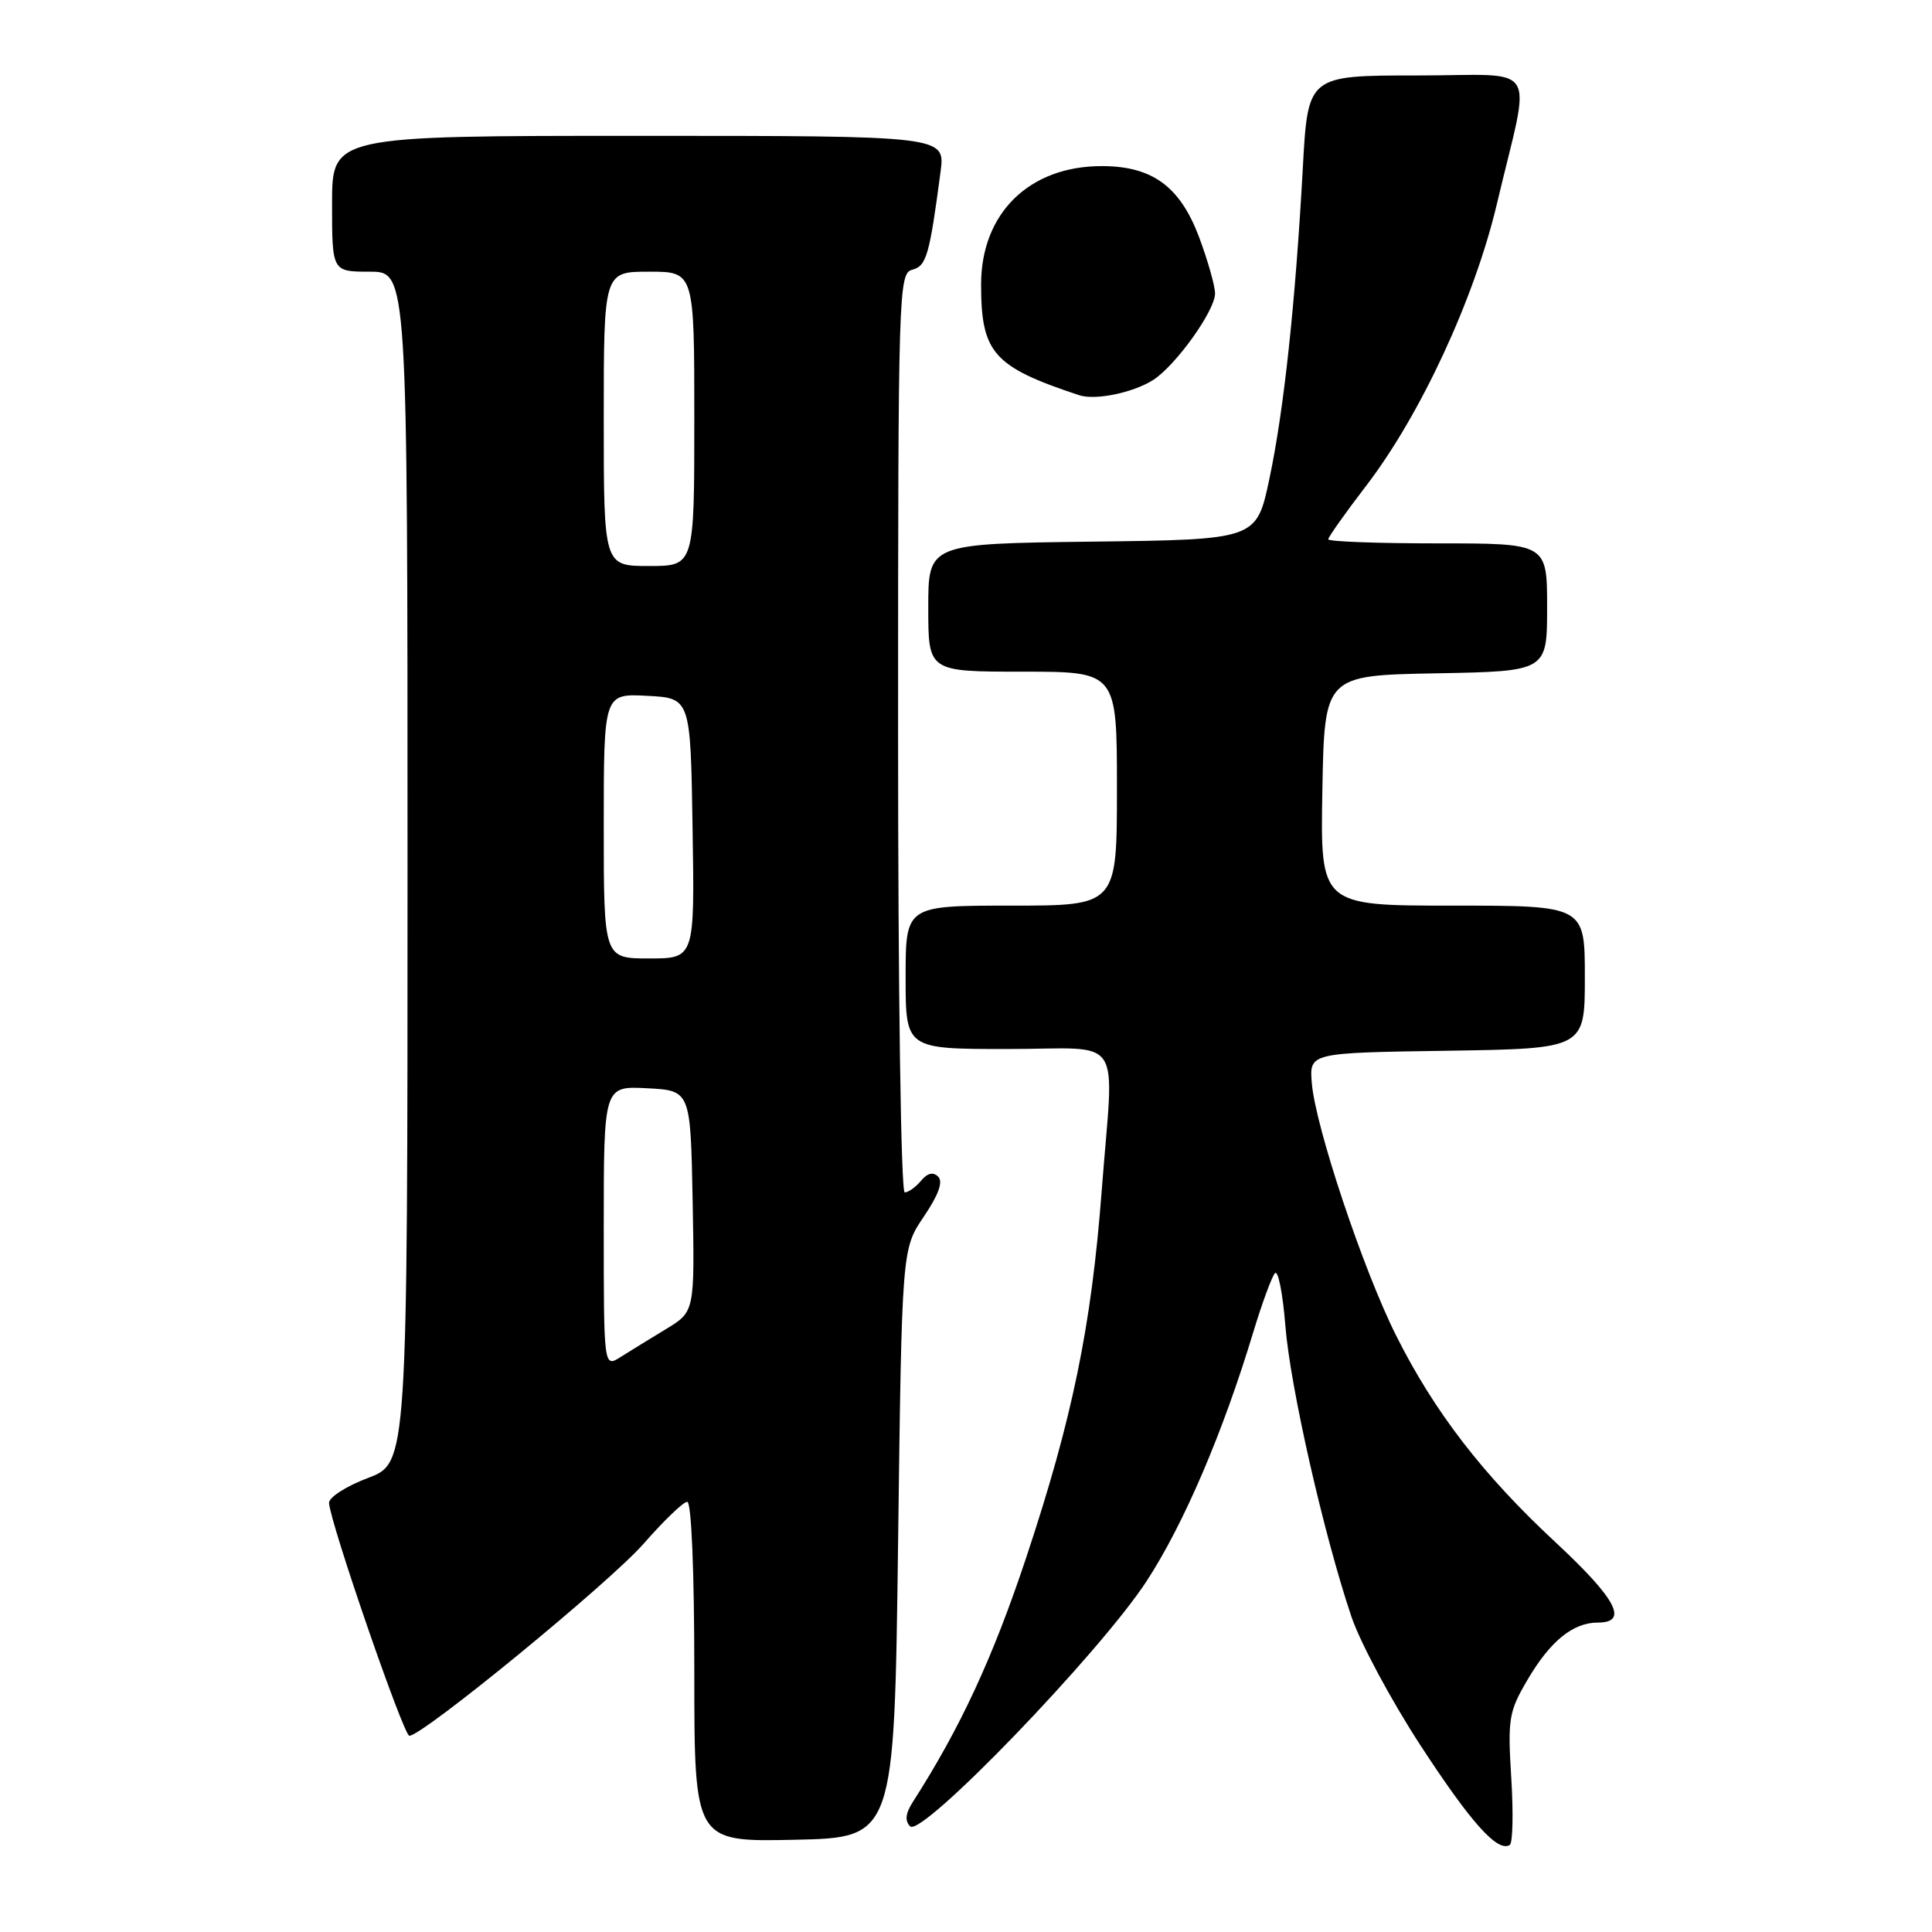 <?xml version="1.0" encoding="UTF-8" standalone="no"?>
<!DOCTYPE svg PUBLIC "-//W3C//DTD SVG 1.1//EN" "http://www.w3.org/Graphics/SVG/1.1/DTD/svg11.dtd" >
<svg xmlns="http://www.w3.org/2000/svg" xmlns:xlink="http://www.w3.org/1999/xlink" version="1.1" viewBox="0 0 256 256">
 <g >
 <path fill="currentColor"
d=" M 200.25 235.58 C 199.77 227.76 199.92 226.81 202.38 222.62 C 205.40 217.46 208.42 215.00 211.72 215.00 C 215.85 215.00 214.20 211.88 206.07 204.32 C 196.52 195.45 190.06 187.08 185.01 177.00 C 180.63 168.28 174.29 149.29 173.82 143.50 C 173.50 139.50 173.50 139.50 191.75 139.23 C 210.00 138.95 210.00 138.95 210.00 129.48 C 210.00 120.00 210.00 120.00 192.47 120.00 C 174.95 120.00 174.95 120.00 175.22 104.75 C 175.50 89.50 175.50 89.50 190.25 89.22 C 205.00 88.95 205.00 88.95 205.00 80.47 C 205.00 72.00 205.00 72.00 190.50 72.00 C 182.53 72.00 176.00 71.76 176.00 71.46 C 176.00 71.17 178.26 67.97 181.03 64.36 C 188.24 54.95 195.38 39.55 198.35 27.00 C 202.90 7.76 204.30 10.00 187.73 10.00 C 173.30 10.00 173.30 10.00 172.63 22.25 C 171.65 40.16 170.12 54.43 168.19 63.50 C 166.49 71.50 166.49 71.50 144.75 71.77 C 123.00 72.04 123.00 72.04 123.00 80.52 C 123.00 89.00 123.00 89.00 135.50 89.00 C 148.00 89.00 148.00 89.00 148.00 104.50 C 148.00 120.00 148.00 120.00 134.00 120.00 C 120.00 120.00 120.00 120.00 120.00 129.50 C 120.00 139.00 120.00 139.00 133.50 139.00 C 149.21 139.00 147.60 136.57 145.98 157.80 C 144.61 175.80 142.09 188.00 135.98 206.38 C 131.56 219.66 127.24 228.97 120.98 238.73 C 119.98 240.28 119.87 241.27 120.60 242.00 C 122.11 243.51 145.71 219.04 151.93 209.51 C 156.84 201.99 162.05 189.83 166.07 176.50 C 167.24 172.65 168.53 169.14 168.94 168.70 C 169.36 168.26 169.98 171.41 170.32 175.70 C 170.97 183.80 175.40 203.31 179.06 214.19 C 180.23 217.65 184.35 225.33 188.22 231.27 C 194.92 241.54 198.44 245.47 200.05 244.47 C 200.45 244.22 200.54 240.22 200.25 235.58 Z  M 119.00 204.50 C 119.50 165.50 119.50 165.50 122.41 161.21 C 124.35 158.34 124.99 156.59 124.32 155.92 C 123.65 155.25 122.89 155.43 122.04 156.46 C 121.33 157.31 120.36 158.00 119.88 158.00 C 119.38 158.00 119.00 131.38 119.00 97.12 C 119.00 38.42 119.07 36.22 120.88 35.74 C 122.76 35.25 123.16 33.87 124.63 22.75 C 125.25 18.00 125.25 18.00 84.63 18.00 C 44.00 18.00 44.00 18.00 44.00 27.00 C 44.00 36.00 44.00 36.00 49.00 36.00 C 54.00 36.00 54.00 36.00 54.00 114.93 C 54.00 193.86 54.00 193.86 48.75 195.84 C 45.85 196.94 43.54 198.42 43.60 199.17 C 43.80 201.95 53.48 230.00 54.24 230.00 C 56.02 230.00 80.85 209.64 85.31 204.52 C 87.96 201.49 90.55 199.00 91.06 199.00 C 91.62 199.00 92.00 208.18 92.00 221.53 C 92.00 244.06 92.00 244.06 105.25 243.78 C 118.50 243.50 118.50 243.50 119.00 204.50 Z  M 152.77 50.37 C 155.77 48.46 161.00 41.17 161.00 38.89 C 161.00 37.89 160.05 34.55 158.90 31.46 C 156.37 24.71 152.69 22.01 146.00 22.01 C 136.38 22.00 130.00 28.26 130.00 37.70 C 130.00 46.77 131.62 48.60 143.00 52.37 C 145.13 53.07 150.10 52.05 152.77 50.37 Z  M 80.00 162.57 C 80.00 143.90 80.00 143.90 85.75 144.20 C 91.50 144.50 91.50 144.50 91.78 159.15 C 92.05 173.80 92.05 173.80 88.28 176.09 C 86.20 177.35 83.49 179.02 82.25 179.80 C 80.00 181.23 80.00 181.23 80.00 162.57 Z  M 80.00 109.45 C 80.00 91.90 80.00 91.90 85.75 92.20 C 91.50 92.50 91.50 92.50 91.77 109.75 C 92.05 127.00 92.05 127.00 86.02 127.00 C 80.00 127.00 80.00 127.00 80.00 109.45 Z  M 80.00 55.50 C 80.00 36.00 80.00 36.00 86.00 36.00 C 92.00 36.00 92.00 36.00 92.00 55.50 C 92.00 75.00 92.00 75.00 86.00 75.00 C 80.00 75.00 80.00 75.00 80.00 55.50 Z "/>
</g>
</svg>